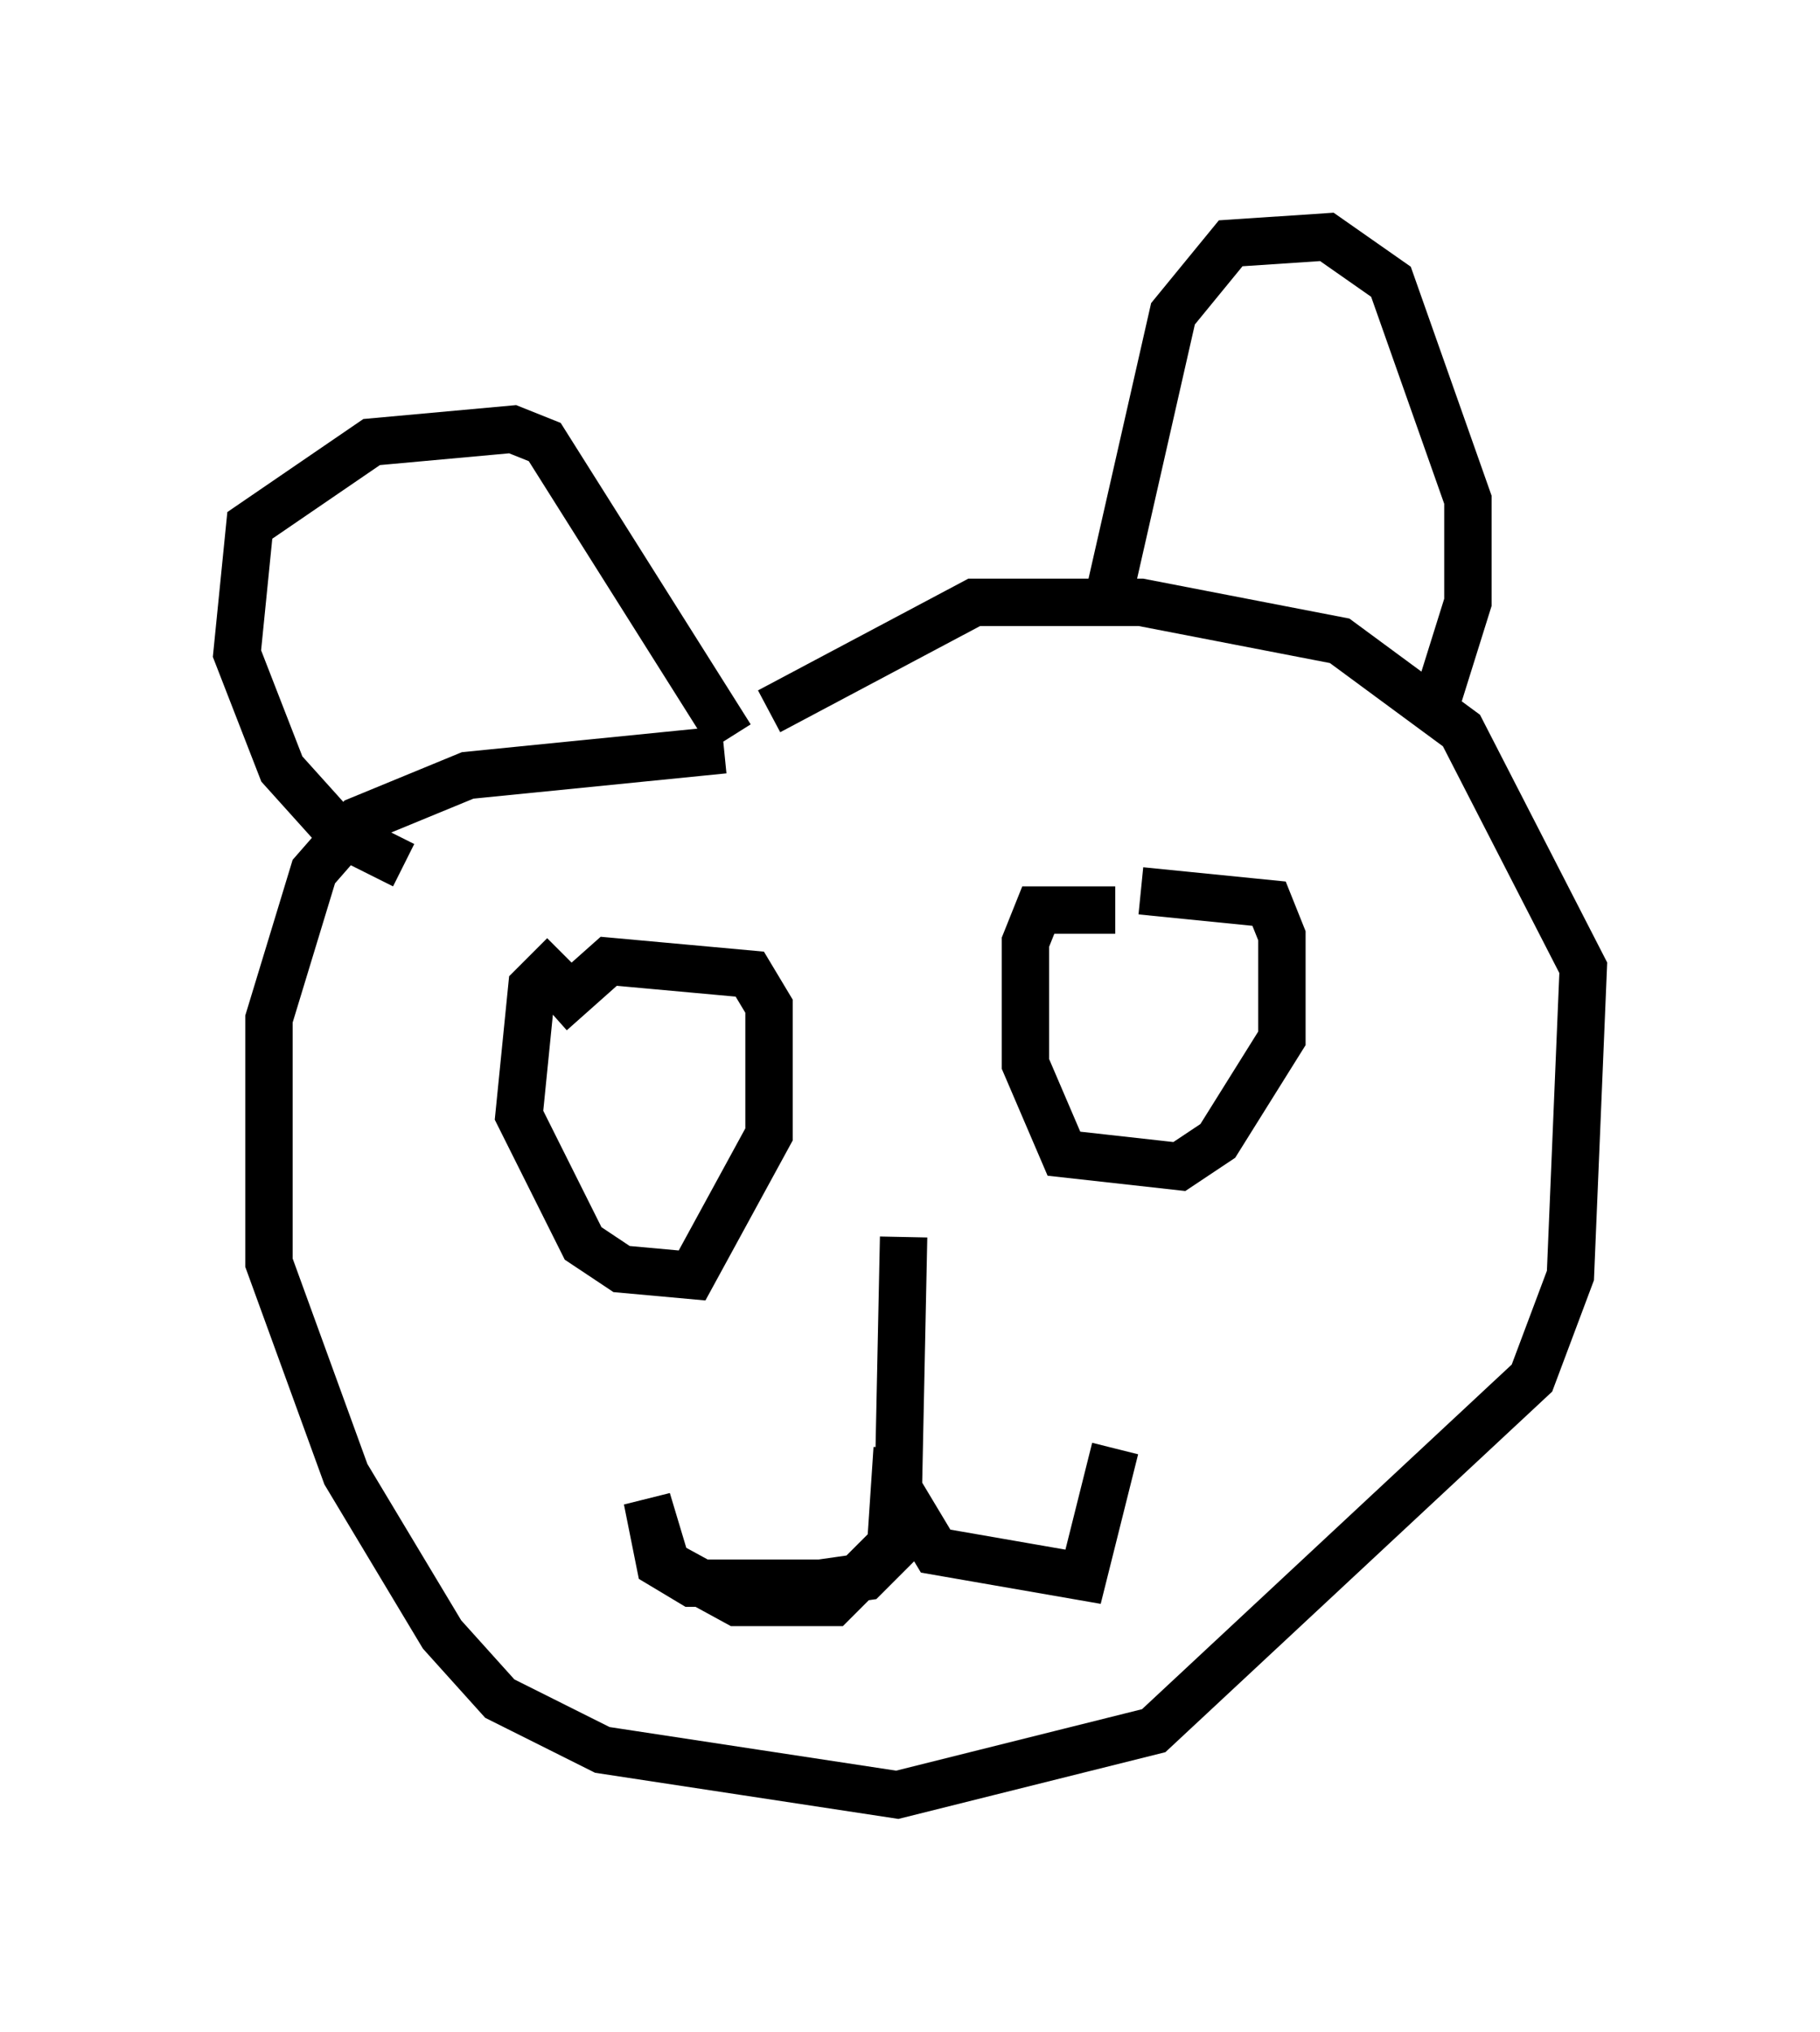 <?xml version="1.0" encoding="utf-8" ?>
<svg baseProfile="full" height="42.882" version="1.1" width="38.416" xmlns="http://www.w3.org/2000/svg" xmlns:ev="http://www.w3.org/2001/xml-events" xmlns:xlink="http://www.w3.org/1999/xlink"><defs /><rect fill="white" height="42.882" width="38.416" x="0" y="0" /><path d="M20.561, 14.472 m-5.277, 1.353 l-5.413, 0.541 -2.3, 0.947 l-0.947, 1.083 -0.947, 3.112 l0.0, 5.142 1.624, 4.465 l2.03, 3.383 1.218, 1.353 l2.165, 1.083 6.225, 0.947 l5.413, -1.353 7.984, -7.442 l0.812, -2.165 0.271, -6.495 l-2.571, -5.007 -2.571, -1.894 l-4.195, -0.812 -3.518, 0.0 l-4.33, 2.3 m7.172, -2.436 l1.353, -5.954 1.218, -1.488 l2.03, -0.135 1.353, 0.947 l1.624, 4.601 0.0, 2.165 l-0.677, 2.165 m-14.885, 0.677 l-3.924, -6.225 -0.677, -0.271 l-2.977, 0.271 -2.571, 1.759 l-0.271, 2.706 0.947, 2.436 l1.218, 1.353 1.353, 0.677 m15.02, 0.947 l-1.624, 0.0 -0.271, 0.677 l0.0, 2.571 0.812, 1.894 l2.436, 0.271 0.812, -0.541 l1.353, -2.165 0.0, -2.165 l-0.271, -0.677 -2.706, -0.271 m-12.178, 1.353 l-0.677, 0.677 -0.271, 2.706 l1.353, 2.706 0.812, 0.541 l1.488, 0.135 1.624, -2.977 l0.0, -2.706 -0.406, -0.677 l-2.977, -0.271 -1.218, 1.083 m7.442, 4.736 l-0.135, 6.495 -0.677, 0.677 l-0.947, 0.135 -2.706, 0.0 l-0.677, -0.406 -0.271, -1.353 l0.406, 1.353 1.488, 0.812 l2.03, 0.0 1.218, -1.218 l0.135, -2.03 0.0, 0.812 l0.812, 1.353 3.112, 0.541 l0.677, -2.706 " fill="none" stroke="black" stroke-width="1" /></svg>